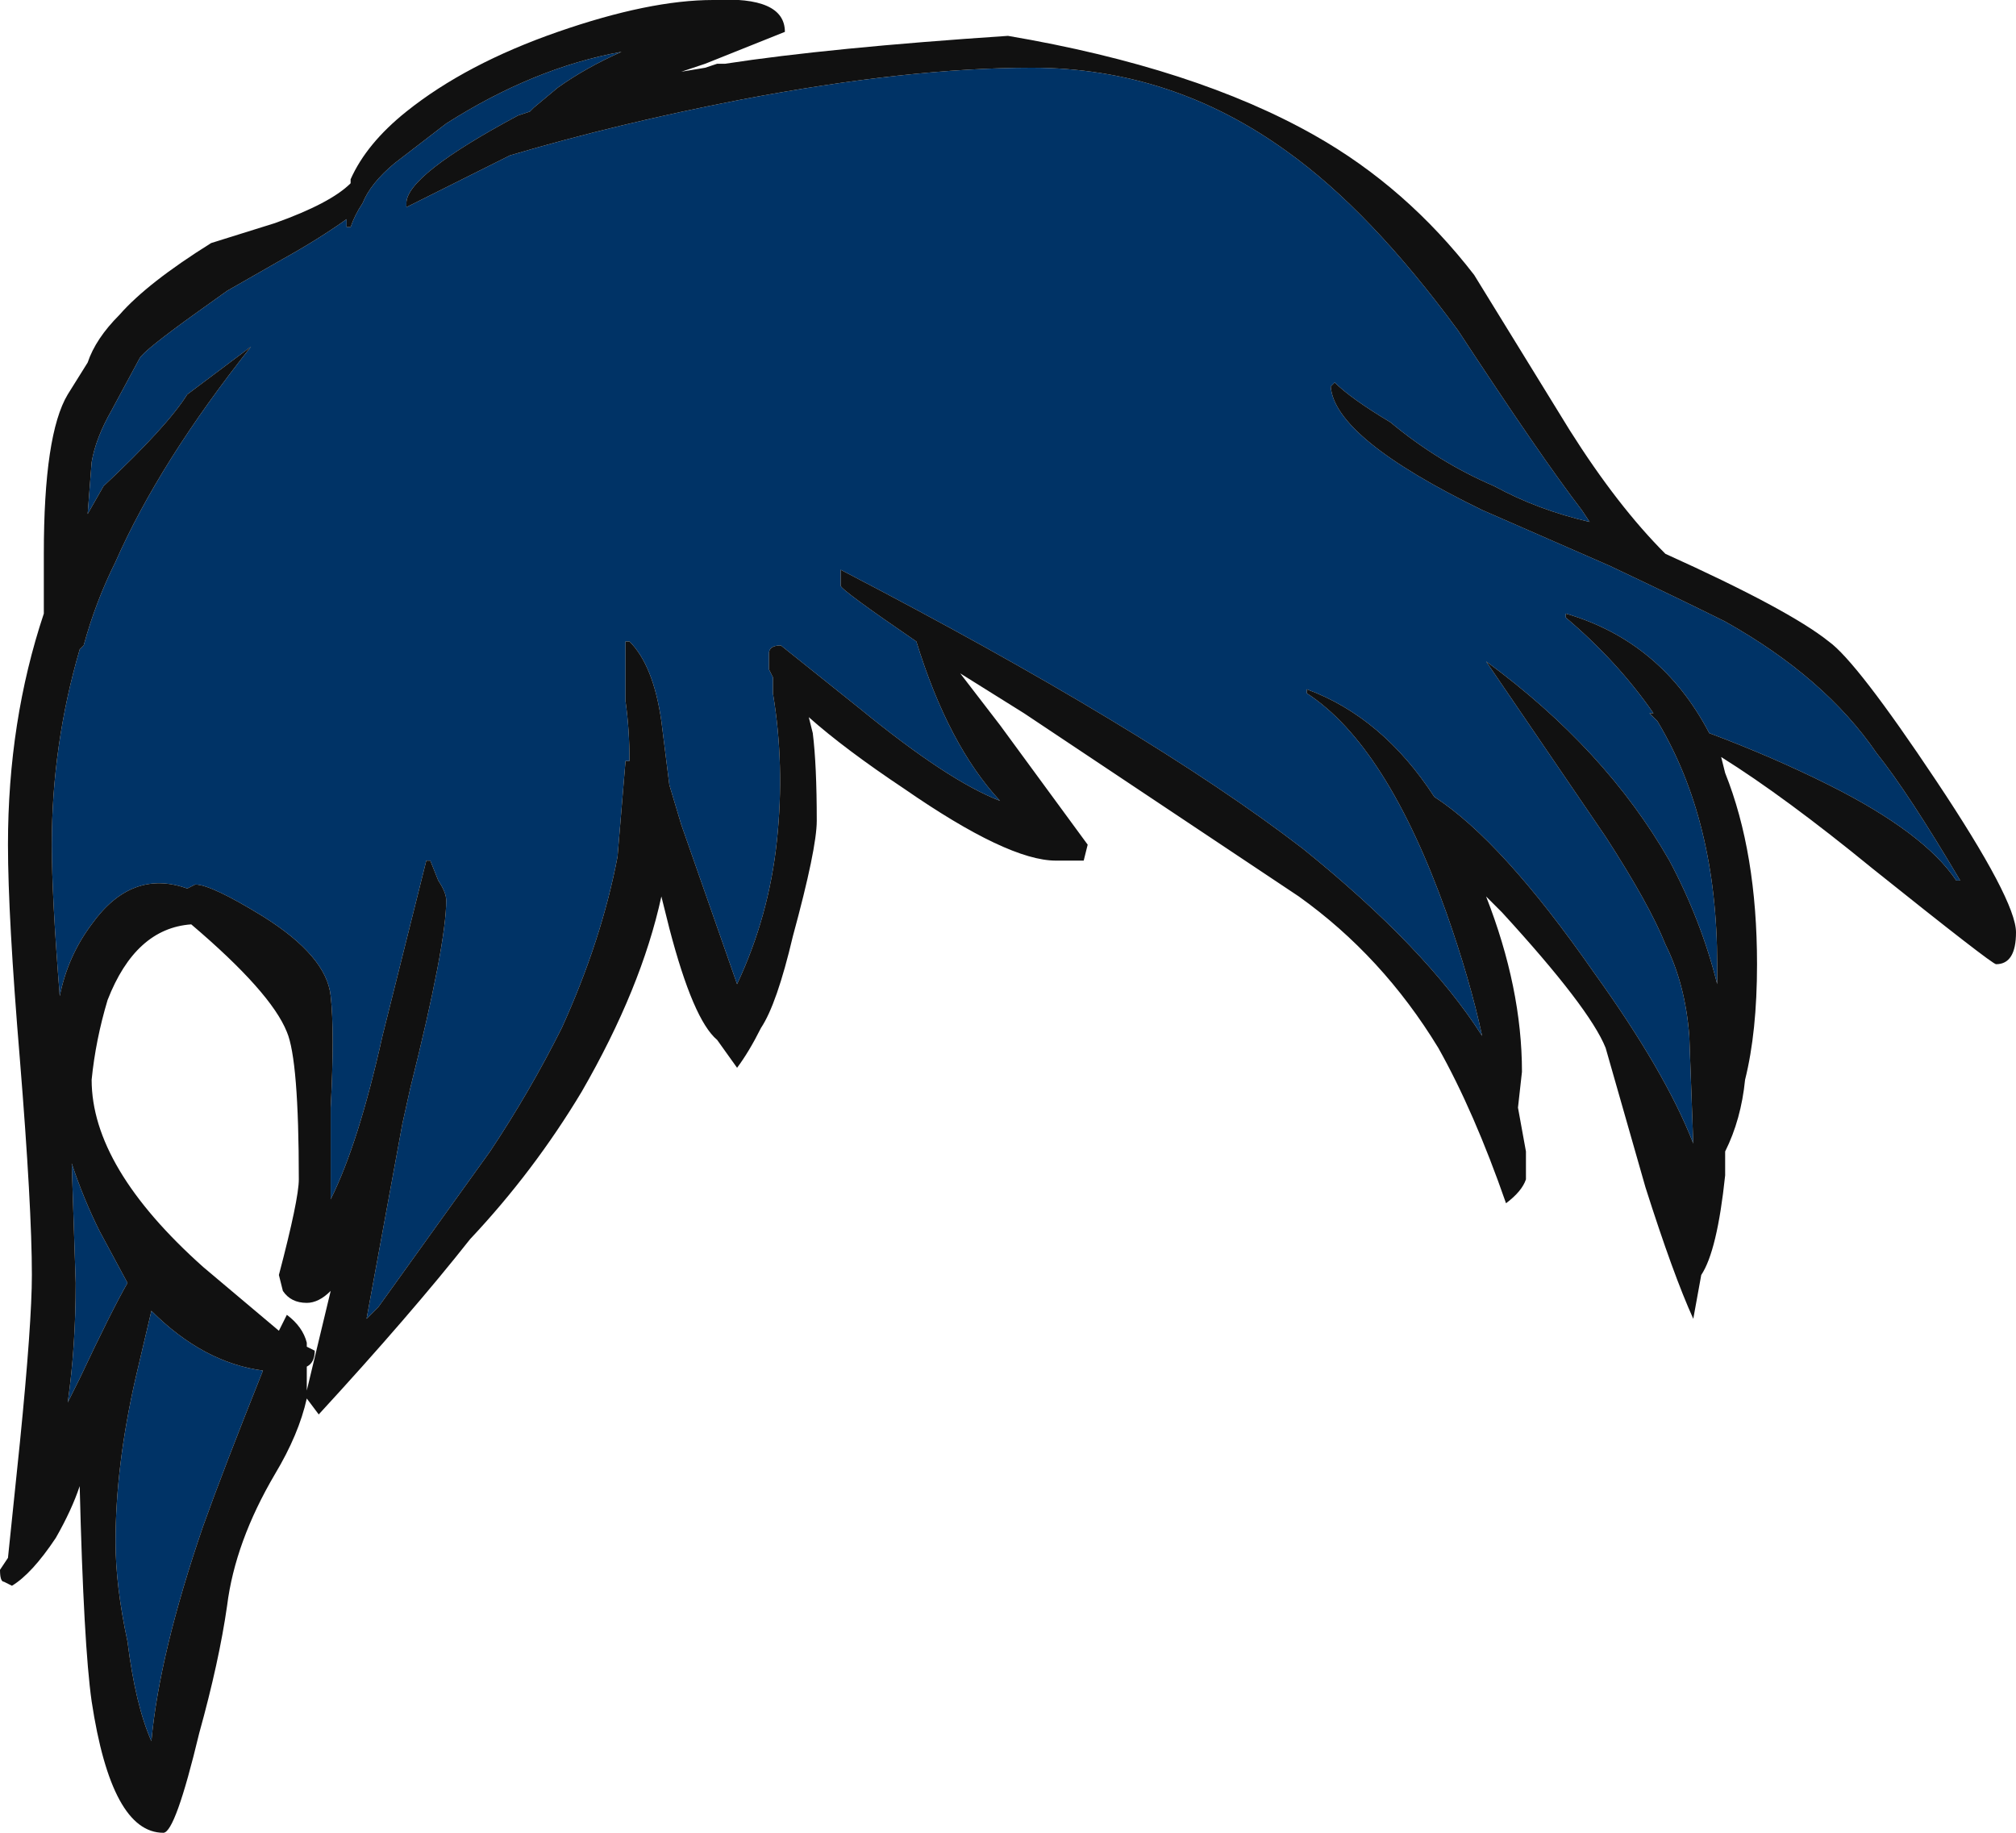<?xml version="1.0" encoding="UTF-8" standalone="no"?>
<svg xmlns:ffdec="https://www.free-decompiler.com/flash" xmlns:xlink="http://www.w3.org/1999/xlink" ffdec:objectType="shape" height="23.0px" width="25.3px" xmlns="http://www.w3.org/2000/svg">
  <g transform="matrix(1.0, 0.0, 0.0, 1.0, 10.45, 14.9)">
    <path d="M7.0 -9.6 Q6.5 -9.9 6.3 -10.1 L6.25 -10.05 Q6.3 -9.4 8.15 -8.5 L9.75 -7.8 Q10.7 -7.35 11.2 -7.1 12.45 -6.4 13.1 -5.45 13.5 -4.95 14.15 -3.85 L14.1 -3.85 Q13.7 -4.45 12.5 -5.05 11.8 -5.4 11.0 -5.7 10.4 -6.85 9.2 -7.2 L9.2 -7.15 Q9.85 -6.6 10.3 -5.95 L10.25 -5.95 10.35 -5.85 Q11.1 -4.6 11.1 -2.8 L11.1 -2.55 Q10.9 -3.35 10.5 -4.1 9.7 -5.5 8.2 -6.6 L9.7 -4.4 Q10.25 -3.55 10.45 -3.05 10.7 -2.55 10.75 -1.9 L10.8 -0.55 Q10.45 -1.45 9.55 -2.7 8.4 -4.35 7.55 -4.9 6.9 -5.9 5.95 -6.25 L5.95 -6.2 Q6.95 -5.55 7.7 -3.45 8.0 -2.6 8.15 -1.9 7.45 -3.0 5.9 -4.25 3.95 -5.75 0.1 -7.75 L0.1 -7.55 Q0.1 -7.5 1.05 -6.85 1.45 -5.55 2.1 -4.85 1.45 -5.1 0.35 -6.0 L-0.65 -6.8 Q-0.8 -6.8 -0.8 -6.7 L-0.8 -6.5 -0.75 -6.4 -0.75 -6.2 Q-0.6 -5.3 -0.7 -4.35 -0.8 -3.4 -1.2 -2.55 L-1.9 -4.55 -2.05 -5.05 Q-2.1 -5.45 -2.15 -5.85 -2.25 -6.55 -2.55 -6.85 L-2.6 -6.85 -2.6 -6.1 Q-2.55 -5.75 -2.55 -5.35 L-2.6 -5.35 -2.7 -4.15 Q-2.9 -3.1 -3.4 -2.0 -3.8 -1.2 -4.3 -0.45 L-5.7 1.5 -5.85 1.65 -5.4 -0.8 -5.3 -1.25 Q-4.85 -3.05 -4.85 -3.6 -4.85 -3.7 -4.95 -3.85 L-5.05 -4.1 -5.1 -4.1 -5.65 -1.9 Q-5.95 -0.55 -6.3 0.15 L-6.3 -1.0 Q-6.25 -1.95 -6.3 -2.4 -6.35 -2.9 -7.15 -3.4 -7.8 -3.8 -8.0 -3.8 L-8.1 -3.75 Q-8.8 -4.0 -9.3 -3.3 -9.6 -2.9 -9.7 -2.4 -9.8 -3.65 -9.8 -4.3 -9.8 -5.55 -9.45 -6.75 L-9.4 -6.8 Q-9.25 -7.35 -9.0 -7.85 -8.45 -9.1 -7.3 -10.55 L-8.1 -9.95 Q-8.35 -9.55 -9.15 -8.8 L-9.35 -8.45 -9.3 -9.1 Q-9.25 -9.4 -9.05 -9.75 L-8.7 -10.4 Q-8.65 -10.5 -7.95 -11.0 L-7.6 -11.25 -6.9 -11.65 Q-6.45 -11.9 -6.1 -12.15 L-6.1 -12.05 -6.05 -12.05 Q-6.0 -12.2 -5.9 -12.35 -5.8 -12.6 -5.5 -12.85 L-4.85 -13.35 Q-3.75 -14.05 -2.65 -14.25 -3.1 -14.05 -3.45 -13.8 L-3.75 -13.55 -3.8 -13.5 -3.95 -13.45 Q-5.35 -12.7 -5.35 -12.35 L-5.35 -12.3 -4.05 -12.95 Q-2.7 -13.35 -1.15 -13.65 0.95 -14.05 2.5 -14.05 4.25 -14.05 5.7 -13.0 6.75 -12.25 7.85 -10.75 8.9 -9.15 9.4 -8.5 L9.5 -8.35 Q8.85 -8.5 8.3 -8.8 7.6 -9.1 7.0 -9.6 M-9.2 0.55 L-8.85 1.2 Q-9.05 1.55 -9.45 2.4 L-9.6 2.7 Q-9.5 2.0 -9.5 1.2 L-9.55 -0.3 Q-9.4 0.15 -9.2 0.55 M-8.55 1.55 Q-7.9 2.2 -7.15 2.3 -7.65 3.55 -7.9 4.25 -8.45 5.85 -8.55 6.95 -8.75 6.5 -8.85 5.7 -9.0 5.0 -9.0 4.45 -9.0 3.5 -8.75 2.4 L-8.55 1.55" fill="#003366" fill-rule="evenodd" stroke="none"/>
    <path d="M8.05 -11.45 L9.25 -9.5 Q9.85 -8.55 10.45 -7.95 12.0 -7.25 12.5 -6.85 12.85 -6.6 13.85 -5.1 14.85 -3.6 14.85 -3.2 14.85 -2.8 14.6 -2.8 14.55 -2.8 13.05 -4.0 11.95 -4.9 11.15 -5.4 L11.2 -5.2 Q11.6 -4.2 11.6 -2.8 11.6 -1.95 11.45 -1.35 11.4 -0.85 11.2 -0.45 L11.2 -0.15 Q11.1 0.8 10.9 1.1 L10.8 1.65 Q10.55 1.1 10.2 0.0 L9.7 -1.75 Q9.5 -2.25 8.4 -3.45 L8.2 -3.65 Q8.65 -2.5 8.65 -1.45 L8.6 -1.0 8.7 -0.45 8.7 -0.1 Q8.65 0.05 8.45 0.2 L8.45 0.2 Q8.05 -0.95 7.6 -1.75 6.9 -2.9 5.85 -3.65 L2.4 -5.95 1.6 -6.45 2.1 -5.8 3.2 -4.3 3.15 -4.1 2.8 -4.1 Q2.2 -4.1 0.9 -5.0 0.15 -5.5 -0.3 -5.9 L-0.25 -5.7 Q-0.2 -5.3 -0.2 -4.6 -0.2 -4.25 -0.5 -3.15 -0.7 -2.3 -0.9 -2.0 -1.05 -1.7 -1.2 -1.5 L-1.45 -1.85 Q-1.75 -2.1 -2.05 -3.25 L-2.15 -3.65 Q-2.4 -2.5 -3.15 -1.2 -3.75 -0.2 -4.55 0.65 -5.3 1.6 -6.45 2.85 L-6.6 2.65 Q-6.7 3.1 -7.0 3.6 -7.5 4.45 -7.6 5.25 -7.7 5.95 -7.95 6.85 -8.25 8.1 -8.4 8.1 -9.05 8.1 -9.3 6.45 -9.4 5.75 -9.45 3.75 -9.55 4.05 -9.75 4.4 -10.05 4.85 -10.3 5.0 L-10.4 4.95 Q-10.45 4.95 -10.45 4.8 L-10.35 4.65 -10.2 3.2 Q-10.05 1.7 -10.05 1.1 -10.05 0.25 -10.2 -1.6 -10.35 -3.4 -10.35 -4.3 -10.35 -5.85 -9.9 -7.2 L-9.9 -7.95 Q-9.9 -9.45 -9.6 -9.95 L-9.35 -10.35 Q-9.25 -10.65 -8.95 -10.95 -8.6 -11.35 -7.8 -11.85 L-7.0 -12.1 Q-6.3 -12.35 -6.05 -12.6 L-6.05 -12.65 Q-5.85 -13.1 -5.35 -13.5 -4.6 -14.1 -3.45 -14.5 -2.3 -14.9 -1.5 -14.9 -0.6 -14.95 -0.6 -14.5 L-1.6 -14.1 -1.9 -14.0 -1.6 -14.05 -1.45 -14.1 -1.35 -14.1 Q-0.05 -14.3 2.2 -14.45 4.55 -14.05 6.05 -13.2 7.2 -12.55 8.05 -11.45 M7.0 -9.6 Q7.6 -9.1 8.3 -8.8 8.85 -8.5 9.5 -8.35 L9.4 -8.5 Q8.9 -9.15 7.85 -10.75 6.75 -12.25 5.7 -13.0 4.25 -14.05 2.5 -14.05 0.95 -14.05 -1.15 -13.65 -2.7 -13.35 -4.05 -12.95 L-5.35 -12.3 -5.35 -12.35 Q-5.35 -12.7 -3.95 -13.45 L-3.8 -13.5 -3.75 -13.55 -3.45 -13.8 Q-3.1 -14.05 -2.65 -14.25 -3.75 -14.05 -4.85 -13.35 L-5.5 -12.85 Q-5.8 -12.6 -5.9 -12.35 -6.0 -12.2 -6.05 -12.05 L-6.1 -12.05 -6.1 -12.15 Q-6.45 -11.9 -6.9 -11.65 L-7.6 -11.25 -7.95 -11.0 Q-8.65 -10.5 -8.7 -10.4 L-9.05 -9.75 Q-9.25 -9.4 -9.3 -9.1 L-9.35 -8.45 -9.15 -8.8 Q-8.35 -9.55 -8.1 -9.95 L-7.3 -10.55 Q-8.45 -9.1 -9.0 -7.85 -9.25 -7.35 -9.4 -6.8 L-9.45 -6.75 Q-9.8 -5.55 -9.8 -4.3 -9.8 -3.65 -9.7 -2.4 -9.6 -2.9 -9.3 -3.3 -8.8 -4.0 -8.1 -3.75 L-8.0 -3.8 Q-7.8 -3.8 -7.15 -3.4 -6.35 -2.9 -6.3 -2.4 -6.25 -1.95 -6.3 -1.0 L-6.3 0.15 Q-5.95 -0.55 -5.65 -1.9 L-5.1 -4.1 -5.05 -4.1 -4.95 -3.85 Q-4.85 -3.7 -4.85 -3.6 -4.85 -3.05 -5.3 -1.25 L-5.4 -0.8 -5.85 1.65 -5.7 1.5 -4.3 -0.45 Q-3.8 -1.2 -3.4 -2.0 -2.9 -3.1 -2.7 -4.15 L-2.6 -5.35 -2.55 -5.35 Q-2.55 -5.75 -2.6 -6.1 L-2.6 -6.85 -2.55 -6.85 Q-2.25 -6.55 -2.15 -5.85 -2.1 -5.45 -2.05 -5.05 L-1.9 -4.55 -1.2 -2.55 Q-0.8 -3.4 -0.7 -4.35 -0.6 -5.3 -0.75 -6.2 L-0.75 -6.4 -0.8 -6.5 -0.8 -6.7 Q-0.8 -6.8 -0.65 -6.8 L0.35 -6.0 Q1.45 -5.1 2.1 -4.85 1.45 -5.55 1.05 -6.85 0.1 -7.5 0.1 -7.55 L0.1 -7.75 Q3.95 -5.75 5.9 -4.25 7.45 -3.0 8.15 -1.9 8.0 -2.6 7.7 -3.45 6.95 -5.55 5.95 -6.2 L5.95 -6.25 Q6.9 -5.9 7.55 -4.9 8.4 -4.35 9.55 -2.7 10.45 -1.45 10.8 -0.55 L10.75 -1.9 Q10.7 -2.55 10.45 -3.05 10.25 -3.55 9.7 -4.4 L8.2 -6.6 Q9.7 -5.5 10.5 -4.1 10.9 -3.35 11.1 -2.55 L11.1 -2.8 Q11.1 -4.6 10.35 -5.85 L10.25 -5.95 10.3 -5.95 Q9.85 -6.6 9.2 -7.15 L9.2 -7.2 Q10.4 -6.85 11.0 -5.7 11.8 -5.4 12.5 -5.05 13.7 -4.45 14.1 -3.85 L14.15 -3.85 Q13.5 -4.95 13.1 -5.45 12.45 -6.4 11.2 -7.1 10.7 -7.35 9.75 -7.8 L8.15 -8.5 Q6.3 -9.4 6.25 -10.05 L6.3 -10.1 Q6.5 -9.9 7.0 -9.6 M-9.3 -1.35 Q-9.3 -0.25 -7.9 1.0 L-6.95 1.8 -6.85 1.6 Q-6.65 1.75 -6.6 1.95 L-6.6 2.0 -6.5 2.05 Q-6.5 2.2 -6.6 2.25 -6.6 2.4 -6.6 2.55 L-6.3 1.3 Q-6.45 1.45 -6.6 1.45 -6.8 1.45 -6.9 1.3 L-6.95 1.1 Q-6.7 0.15 -6.7 -0.1 -6.7 -1.6 -6.85 -1.95 -7.05 -2.45 -8.05 -3.3 -8.75 -3.25 -9.1 -2.35 -9.25 -1.85 -9.3 -1.35 M-8.55 1.55 L-8.75 2.4 Q-9.0 3.5 -9.0 4.45 -9.0 5.0 -8.85 5.7 -8.75 6.5 -8.55 6.95 -8.45 5.85 -7.9 4.25 -7.65 3.55 -7.15 2.3 -7.9 2.2 -8.55 1.55 M-9.2 0.55 Q-9.4 0.15 -9.55 -0.3 L-9.5 1.2 Q-9.5 2.0 -9.6 2.7 L-9.45 2.4 Q-9.05 1.55 -8.85 1.2 L-9.2 0.55" fill="#111111" fill-rule="evenodd" stroke="none"/>
  </g>
</svg>
